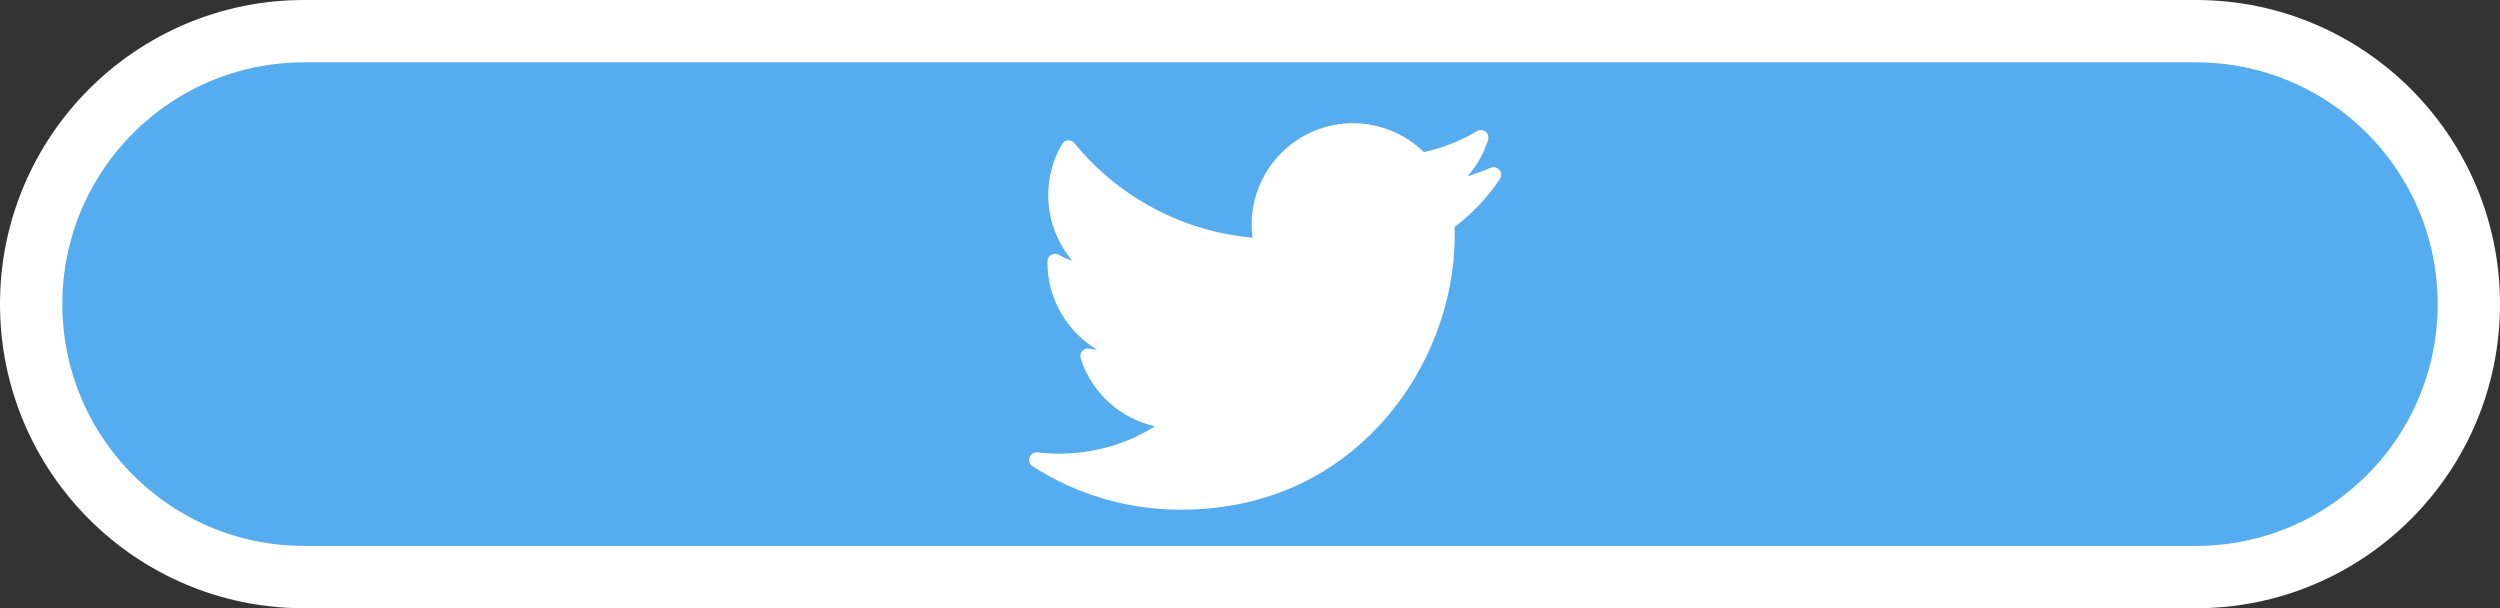 <?xml version="1.0" encoding="utf-8"?>
<!-- Generator: Adobe Illustrator 16.0.0, SVG Export Plug-In . SVG Version: 6.00 Build 0)  -->
<!DOCTYPE svg PUBLIC "-//W3C//DTD SVG 1.1//EN" "http://www.w3.org/Graphics/SVG/1.1/DTD/svg11.dtd">
<svg version="1.1" id="Layer_1" xmlns="http://www.w3.org/2000/svg" xmlns:xlink="http://www.w3.org/1999/xlink" x="0px" y="0px"
	 width="80.205px" height="19.514px" viewBox="0 0 80.205 19.514" enable-background="new 0 0 80.205 19.514" xml:space="preserve">
<rect x="0" y="0" width="80.205" height="19.514" fill="#333333" stroke="none"/>
<path fill="#55ACEE" stroke="#FFFFFF" stroke-width="2" stroke-miterlimit="10" d="M79.205,9.757c0,4.836-3.92,8.757-8.757,8.757
	H9.757C4.92,18.514,1,14.593,1,9.757l0,0C1,4.921,4.92,1,9.757,1h60.691C75.285,1,79.205,4.921,79.205,9.757L79.205,9.757z"/>
<g id="XMLID_1_">
	<path id="XMLID_2_" fill="#FFFFFF" d="M47.815,5.384c-0.237,0.106-0.481,0.194-0.731,0.267c0.295-0.334,0.521-0.729,0.658-1.159
		c0.031-0.097-0.001-0.202-0.08-0.266s-0.189-0.071-0.277-0.02c-0.53,0.315-1.104,0.542-1.703,0.674
		c-0.605-0.591-1.427-0.928-2.275-0.928c-1.793,0-3.252,1.459-3.252,3.252c0,0.142,0.01,0.28,0.027,0.42
		c-2.225-0.195-4.292-1.289-5.713-3.031c-0.05-0.062-0.128-0.096-0.208-0.089c-0.08,0.006-0.152,0.051-0.191,0.121
		c-0.289,0.493-0.441,1.06-0.441,1.634c0,0.783,0.28,1.526,0.774,2.107c-0.15-0.052-0.296-0.116-0.435-0.194
		c-0.075-0.042-0.166-0.041-0.24,0.002c-0.075,0.043-0.121,0.121-0.123,0.206c0,0.015,0,0.028,0,0.043
		c0,1.17,0.629,2.223,1.591,2.797c-0.083-0.009-0.165-0.021-0.247-0.037c-0.085-0.016-0.172,0.015-0.229,0.078
		c-0.057,0.064-0.076,0.154-0.05,0.237c0.356,1.112,1.273,1.93,2.381,2.179c-0.919,0.575-1.97,0.877-3.074,0.877
		c-0.23,0-0.461-0.014-0.688-0.041c-0.113-0.013-0.22,0.054-0.258,0.161c-0.039,0.107,0.002,0.227,0.098,0.288
		c1.418,0.909,3.058,1.39,4.741,1.39c3.31,0,5.38-1.561,6.534-2.869c1.439-1.634,2.266-3.795,2.266-5.931
		c0-0.089-0.002-0.179-0.004-0.269c0.567-0.428,1.057-0.945,1.453-1.541c0.061-0.09,0.055-0.209-0.016-0.292
		C48.032,5.366,47.915,5.339,47.815,5.384z"/>
</g>
</svg>

